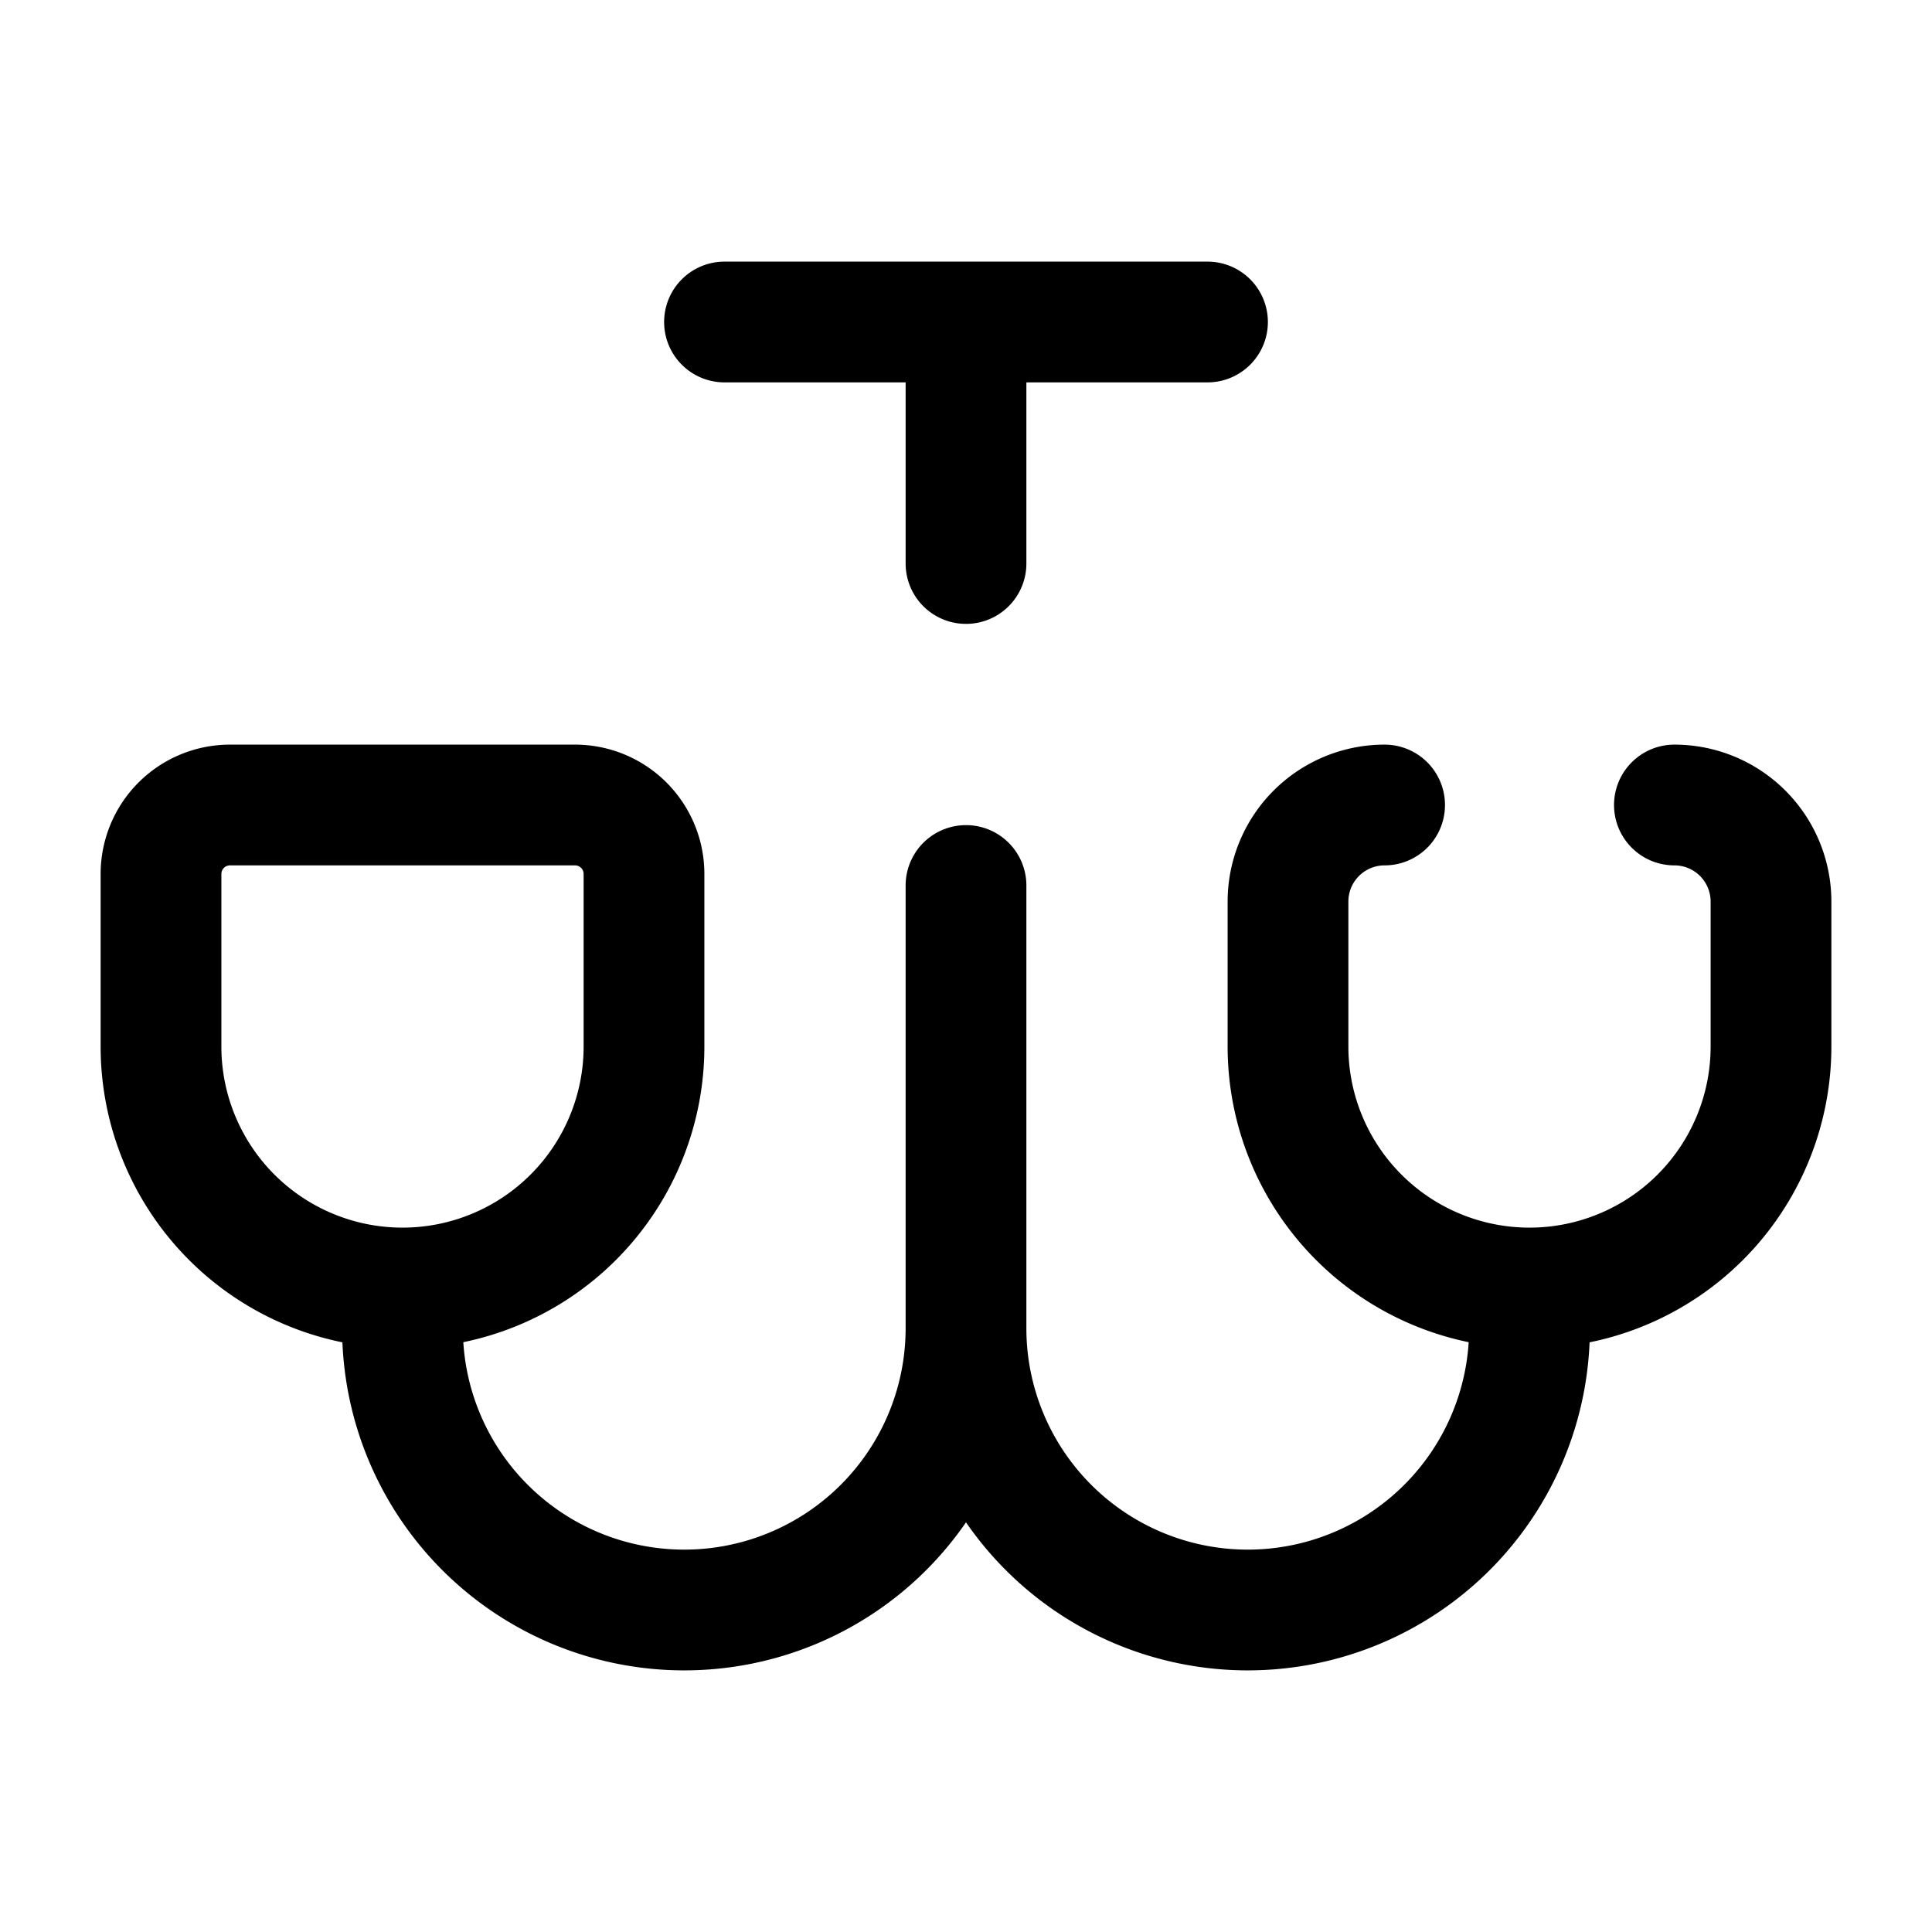 <svg xmlns="http://www.w3.org/2000/svg" xmlns:xlink="http://www.w3.org/1999/xlink" width="24" height="24" viewBox="0 0 24 24"><g fill="none" stroke="currentColor" stroke-width="1.5"><path stroke-linecap="round" d="M9 4h6m5.8 6a1.2 1.2 0 0 1 1.2 1.2V13a3 3 0 1 1-6 0v-1.8a1.2 1.2 0 0 1 1.2-1.2M12 4v3m0 9.5a3.5 3.5 0 1 0 7 0v-.056m-7 .056a3.5 3.5 0 1 1-7 0v-.056m7 .056V11"/><path d="M8 10.857A.857.857 0 0 0 7.143 10H2.857a.857.857 0 0 0-.857.857V13a3 3 0 1 0 6 0z"/></g></svg>